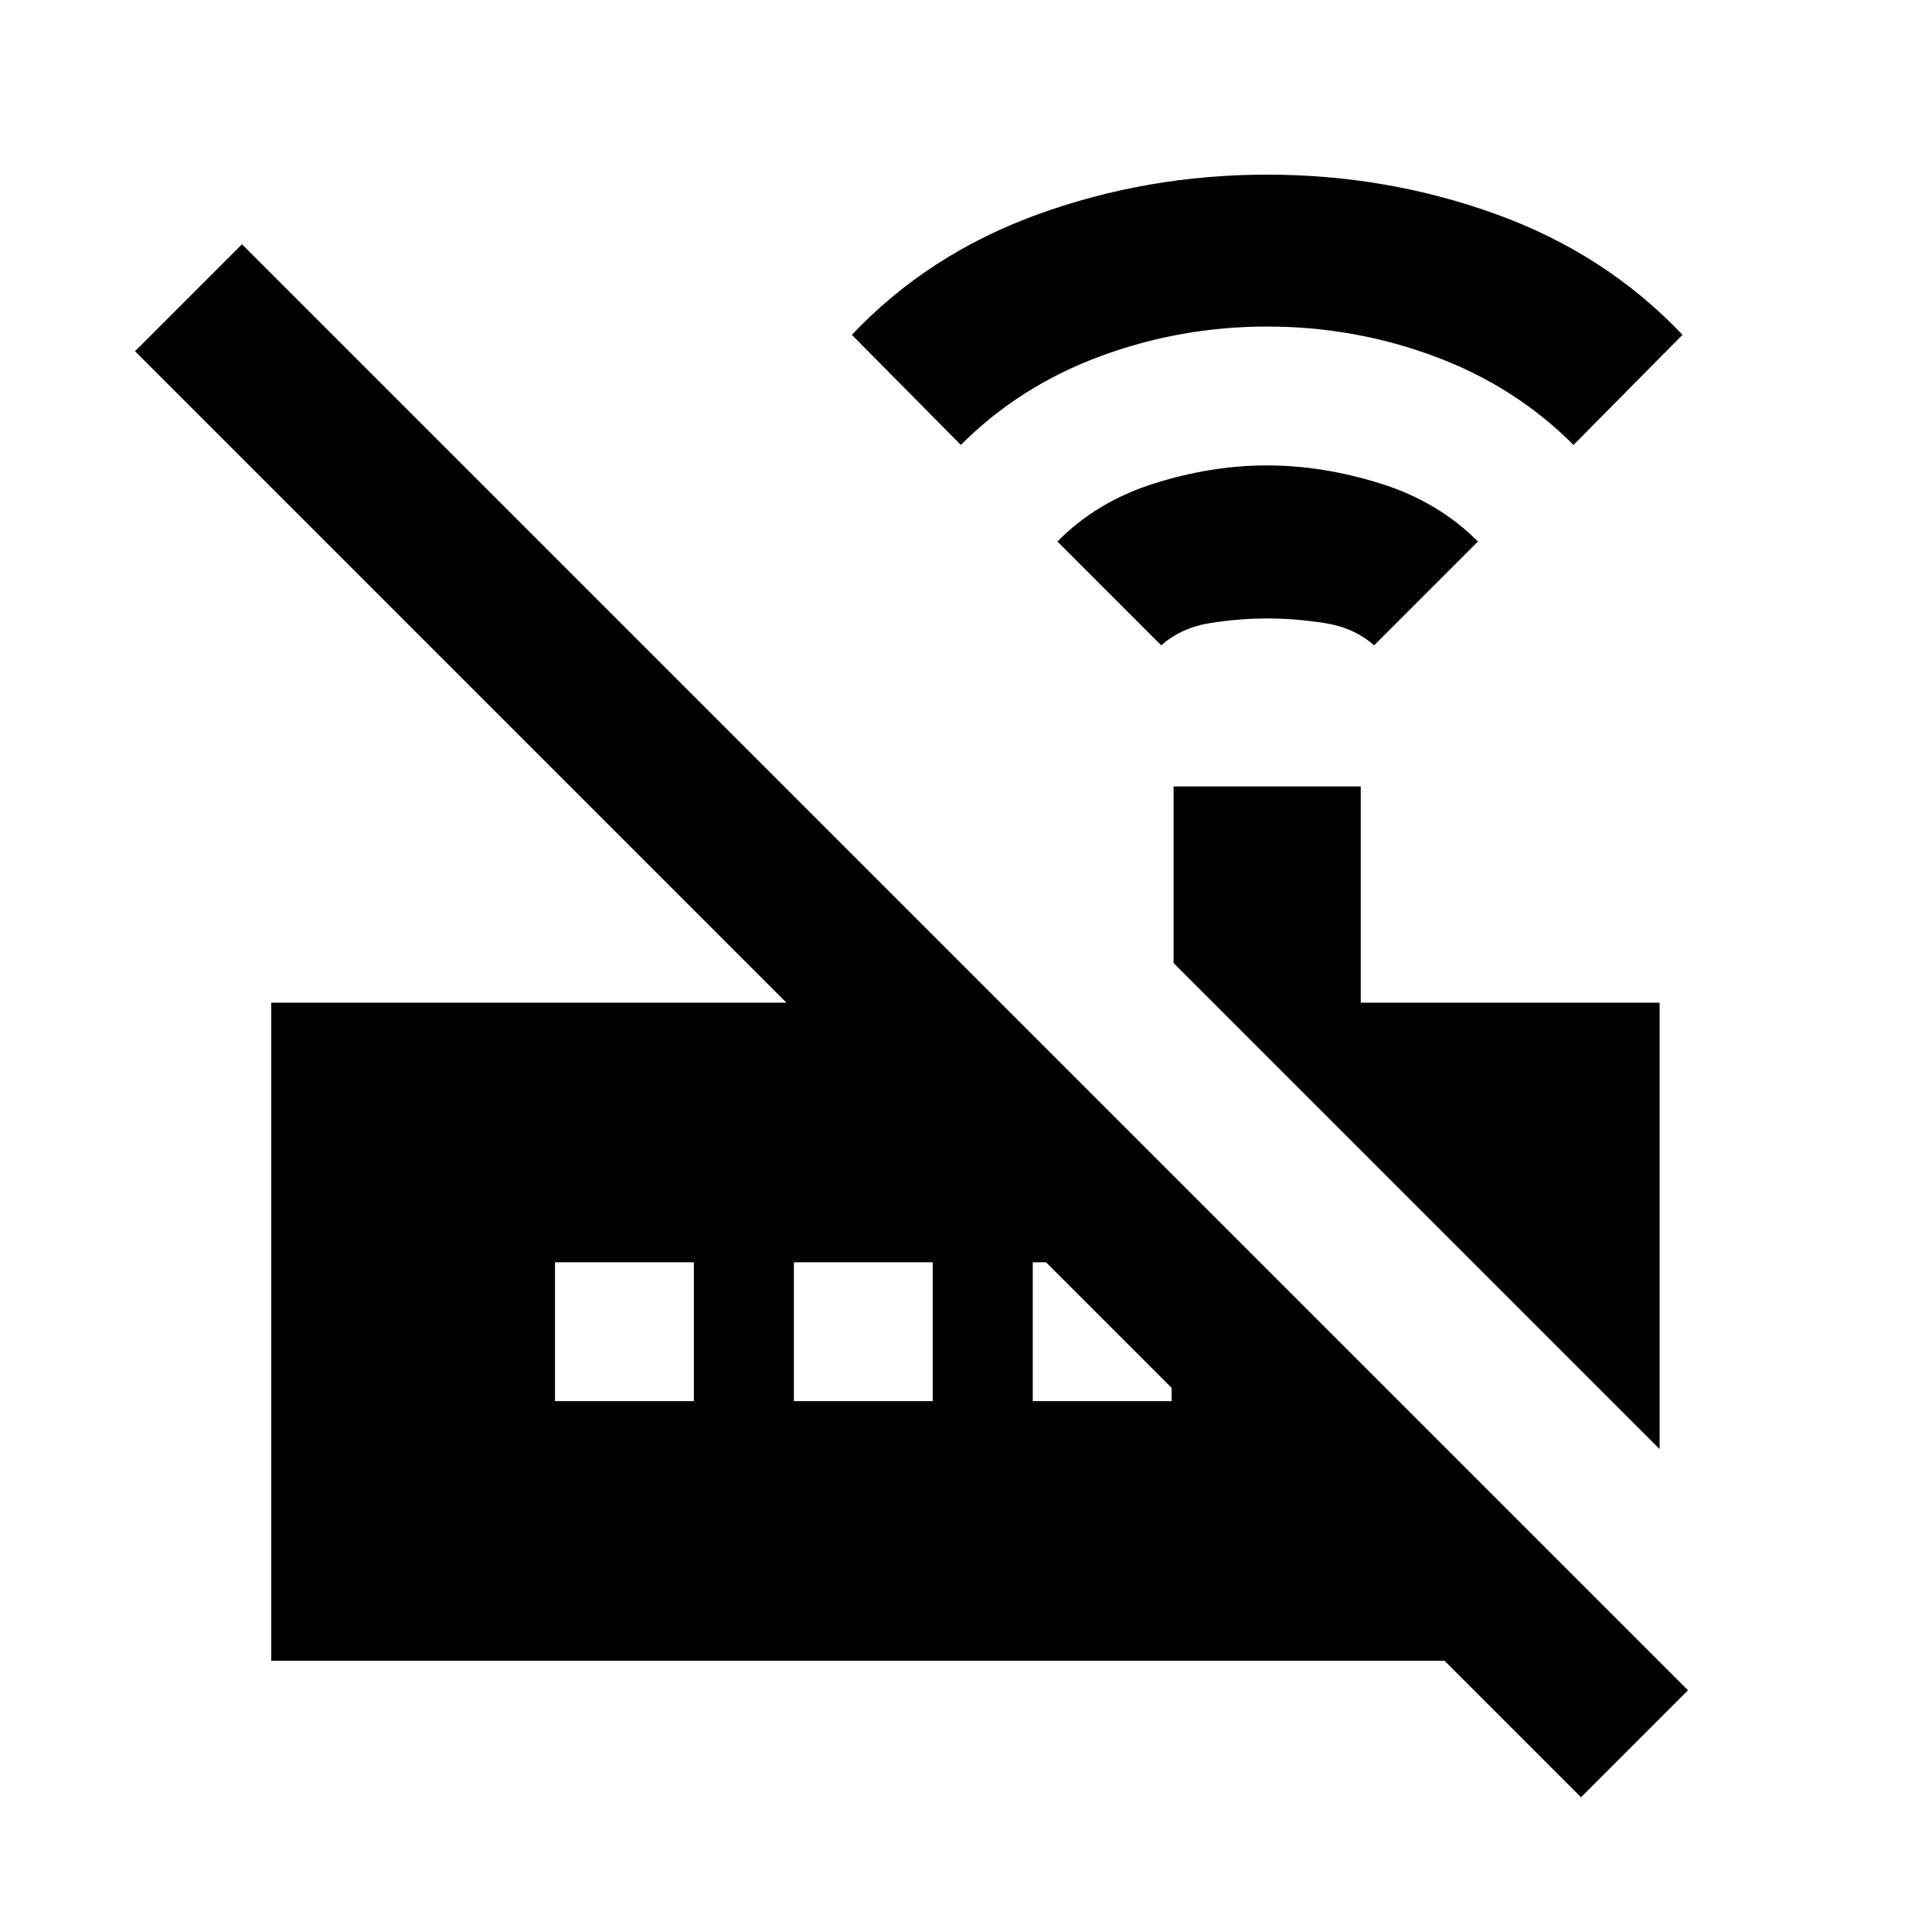 <svg xmlns="http://www.w3.org/2000/svg" height="20" viewBox="0 -960 960 960" width="20"><path d="m577.02-639.33-51.59-51.58q19.36-19.75 47.88-28.79 28.52-9.04 56.25-9.04 27.72 0 56.49 9.04 28.76 9.04 48.32 28.79l-51.59 51.58q-10-8.87-24.81-11.12-14.82-2.25-28.32-2.25t-28.06 2.25q-14.57 2.25-24.57 11.12Zm-99.59-99.58-54.15-54.72q38-40.13 92.39-59.86 54.39-19.73 113.98-19.73t113.98 19.73q54.39 19.73 92.39 59.86l-54.15 54.72q-29.05-29.12-68.96-43.97-39.91-14.86-83.21-14.86-43.31 0-83.25 14.86-39.94 14.85-69.02 43.97Zm347.22 498.95-241.5-241.5v-87.76h93v107.44h148.5v221.82ZM785.61-66.95l-67.83-67.83h-583v-327h256L67.09-785.48l53.15-53.15 718.52 718.52-53.15 53.16ZM275.78-263.78h69v-69h-69v69Zm118.7 0h69v-69h-69v69Zm118.69 0h69v-6.61l-62.39-62.39h-6.61v69Z"/></svg>